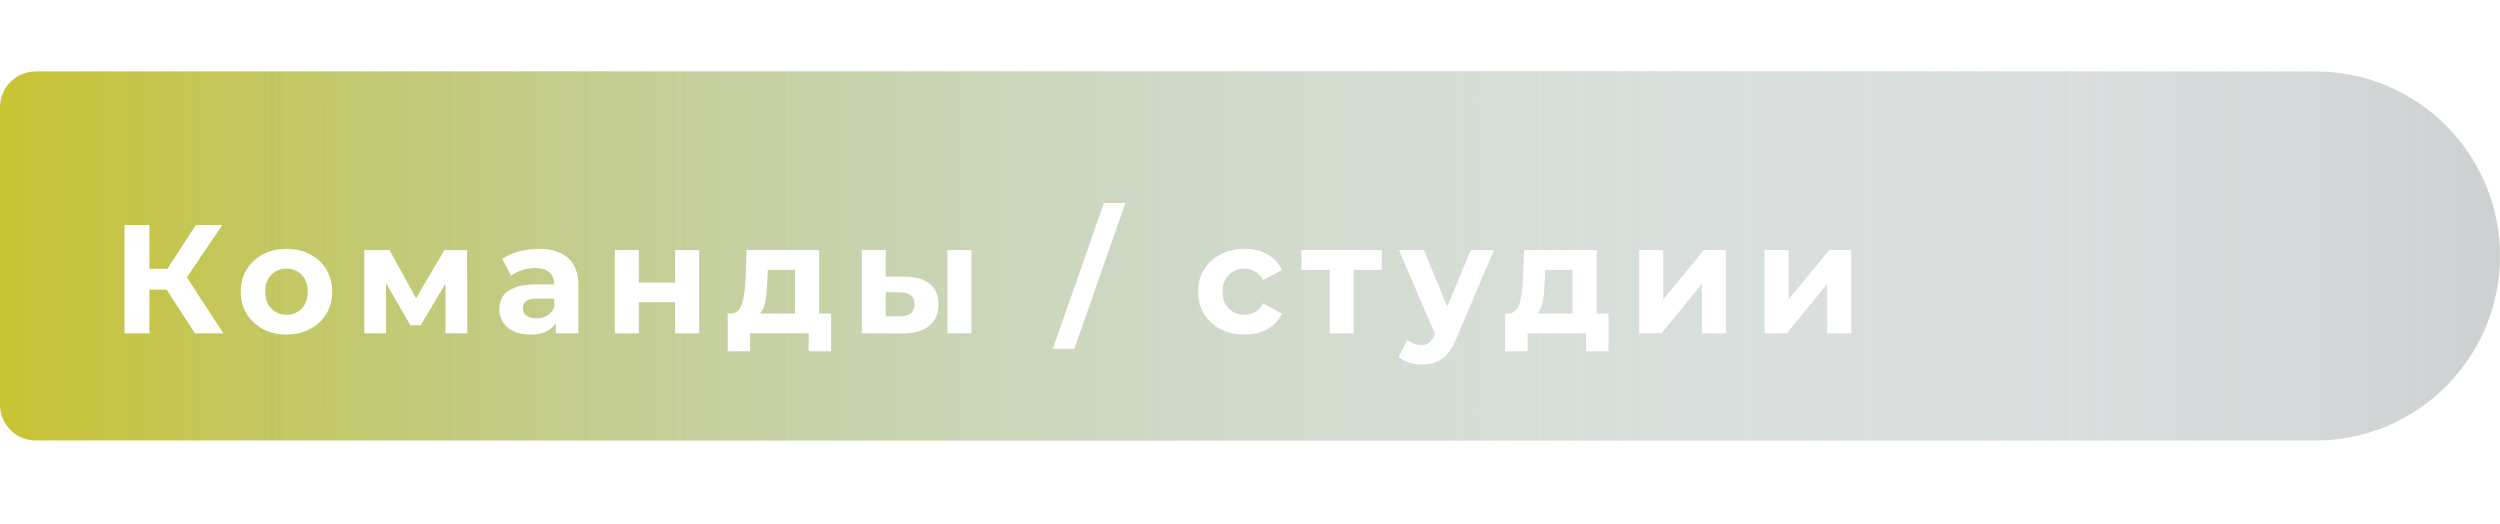 <svg width="210" height="44" viewBox="0 0 210 44" fill="none" xmlns="http://www.w3.org/2000/svg">
<g clip-path="url(#clip0_72_2)">
<path d="M192.102 6H3C1.343 6 3.05176e-05 7.343 3.05176e-05 9V34C3.05176e-05 35.657 1.343 37 3 37H192.102V6Z" fill="url(#paint0_linear_72_2)"/>
<path d="M210 21.5C210 12.94 203.06 6 194.5 6H3C1.343 6 0 7.343 0 9V34C0 35.657 1.343 37 3 37H194.5C203.06 37 210 30.06 210 21.5V21.5Z" fill="url(#paint1_linear_72_2)"/>
<path d="M207.375 37.124H65.625V37.125H207.375V37.124Z" fill="white"/>
<g filter="url(#filter0_d_72_2)">
<path d="M15.372 26L12.538 21.619L14.241 20.592L17.764 26H15.372ZM9.457 26V16.9H11.55V26H9.457ZM10.939 22.334V20.579H14.111V22.334H10.939ZM14.436 21.684L12.499 21.45L15.45 16.9H17.673L14.436 21.684ZM23.069 26.104C22.324 26.104 21.661 25.948 21.08 25.636C20.508 25.324 20.053 24.899 19.715 24.362C19.386 23.816 19.221 23.196 19.221 22.503C19.221 21.801 19.386 21.181 19.715 20.644C20.053 20.098 20.508 19.673 21.08 19.37C21.661 19.058 22.324 18.902 23.069 18.902C23.806 18.902 24.465 19.058 25.045 19.37C25.626 19.673 26.081 20.094 26.41 20.631C26.74 21.168 26.904 21.792 26.904 22.503C26.904 23.196 26.74 23.816 26.41 24.362C26.081 24.899 25.626 25.324 25.045 25.636C24.465 25.948 23.806 26.104 23.069 26.104ZM23.069 24.44C23.407 24.44 23.711 24.362 23.979 24.206C24.248 24.05 24.46 23.829 24.616 23.543C24.772 23.248 24.85 22.902 24.85 22.503C24.85 22.096 24.772 21.749 24.616 21.463C24.46 21.177 24.248 20.956 23.979 20.8C23.711 20.644 23.407 20.566 23.069 20.566C22.731 20.566 22.428 20.644 22.159 20.8C21.891 20.956 21.674 21.177 21.509 21.463C21.353 21.749 21.275 22.096 21.275 22.503C21.275 22.902 21.353 23.248 21.509 23.543C21.674 23.829 21.891 24.05 22.159 24.206C22.428 24.362 22.731 24.44 23.069 24.44ZM29.599 26V19.006H31.718L34.357 23.79H33.512L36.333 19.006H38.231L38.257 26H36.424V21.086L36.736 21.294L34.331 25.324H33.473L31.055 21.151L31.432 21.06V26H29.599ZM45.686 26V24.635L45.556 24.336V21.892C45.556 21.459 45.421 21.121 45.153 20.878C44.893 20.635 44.49 20.514 43.944 20.514C43.571 20.514 43.203 20.575 42.839 20.696C42.483 20.809 42.18 20.965 41.929 21.164L41.201 19.747C41.582 19.478 42.041 19.27 42.579 19.123C43.116 18.976 43.662 18.902 44.217 18.902C45.283 18.902 46.11 19.153 46.7 19.656C47.289 20.159 47.584 20.943 47.584 22.009V26H45.686ZM43.554 26.104C43.008 26.104 42.54 26.013 42.15 25.831C41.76 25.64 41.461 25.385 41.253 25.064C41.045 24.743 40.941 24.384 40.941 23.985C40.941 23.569 41.04 23.205 41.24 22.893C41.448 22.581 41.773 22.338 42.215 22.165C42.657 21.983 43.233 21.892 43.944 21.892H45.803V23.075H44.165C43.688 23.075 43.359 23.153 43.177 23.309C43.003 23.465 42.917 23.66 42.917 23.894C42.917 24.154 43.016 24.362 43.216 24.518C43.424 24.665 43.705 24.739 44.061 24.739C44.399 24.739 44.702 24.661 44.971 24.505C45.239 24.34 45.434 24.102 45.556 23.79L45.868 24.726C45.72 25.177 45.452 25.519 45.062 25.753C44.672 25.987 44.169 26.104 43.554 26.104ZM50.645 26V19.006H52.66V21.736H55.703V19.006H57.73V26H55.703V23.387H52.66V26H50.645ZM65.782 25.09V20.67H63.494L63.455 21.567C63.438 21.94 63.416 22.295 63.39 22.633C63.364 22.971 63.312 23.279 63.234 23.556C63.164 23.825 63.06 24.054 62.922 24.245C62.783 24.427 62.597 24.553 62.363 24.622L60.361 24.336C60.612 24.336 60.816 24.262 60.972 24.115C61.128 23.959 61.249 23.747 61.336 23.478C61.422 23.201 61.487 22.889 61.531 22.542C61.574 22.187 61.605 21.814 61.622 21.424L61.713 19.006H67.81V25.09H65.782ZM60.127 27.508V24.336H68.811V27.508H66.926V26H62.012V27.508H60.127ZM78.589 26V19.006H80.604V26H78.589ZM75.066 21.242C75.985 21.251 76.674 21.459 77.133 21.866C77.601 22.265 77.835 22.832 77.835 23.569C77.835 24.34 77.571 24.943 77.042 25.376C76.513 25.801 75.764 26.013 74.793 26.013L71.387 26V19.006H73.402V21.242H75.066ZM74.611 24.57C75.001 24.579 75.3 24.496 75.508 24.323C75.716 24.15 75.82 23.89 75.82 23.543C75.82 23.196 75.716 22.949 75.508 22.802C75.3 22.646 75.001 22.564 74.611 22.555L73.402 22.542V24.57H74.611ZM87.437 27.3L91.727 15.054H93.534L89.244 27.3H87.437ZM103.541 26.104C102.787 26.104 102.115 25.952 101.526 25.649C100.937 25.337 100.473 24.908 100.135 24.362C99.806 23.816 99.641 23.196 99.641 22.503C99.641 21.801 99.806 21.181 100.135 20.644C100.473 20.098 100.937 19.673 101.526 19.37C102.115 19.058 102.787 18.902 103.541 18.902C104.278 18.902 104.919 19.058 105.465 19.37C106.011 19.673 106.414 20.111 106.674 20.683L105.101 21.528C104.919 21.199 104.689 20.956 104.412 20.8C104.143 20.644 103.849 20.566 103.528 20.566C103.181 20.566 102.869 20.644 102.592 20.8C102.315 20.956 102.094 21.177 101.929 21.463C101.773 21.749 101.695 22.096 101.695 22.503C101.695 22.91 101.773 23.257 101.929 23.543C102.094 23.829 102.315 24.05 102.592 24.206C102.869 24.362 103.181 24.44 103.528 24.44C103.849 24.44 104.143 24.366 104.412 24.219C104.689 24.063 104.919 23.816 105.101 23.478L106.674 24.336C106.414 24.899 106.011 25.337 105.465 25.649C104.919 25.952 104.278 26.104 103.541 26.104ZM110.689 26V20.202L111.144 20.67H108.323V19.006H115.07V20.67H112.249L112.704 20.202V26H110.689ZM118.438 28.626C118.074 28.626 117.714 28.57 117.359 28.457C117.003 28.344 116.713 28.188 116.488 27.989L117.229 26.546C117.385 26.685 117.562 26.793 117.762 26.871C117.97 26.949 118.173 26.988 118.373 26.988C118.659 26.988 118.884 26.919 119.049 26.78C119.222 26.65 119.378 26.429 119.517 26.117L119.881 25.259L120.037 25.038L122.546 19.006H124.496L121.337 26.429C121.111 26.992 120.851 27.434 120.557 27.755C120.271 28.076 119.95 28.301 119.595 28.431C119.248 28.561 118.862 28.626 118.438 28.626ZM119.634 26.273L116.514 19.006H118.607L121.025 24.856L119.634 26.273ZM131.089 25.09V20.67H128.801L128.762 21.567C128.745 21.94 128.723 22.295 128.697 22.633C128.671 22.971 128.619 23.279 128.541 23.556C128.472 23.825 128.368 24.054 128.229 24.245C128.09 24.427 127.904 24.553 127.67 24.622L125.668 24.336C125.919 24.336 126.123 24.262 126.279 24.115C126.435 23.959 126.556 23.747 126.643 23.478C126.73 23.201 126.795 22.889 126.838 22.542C126.881 22.187 126.912 21.814 126.929 21.424L127.02 19.006H133.117V25.09H131.089ZM125.434 27.508V24.336H134.118V27.508H132.233V26H127.319V27.508H125.434ZM136.694 26V19.006H138.709V23.166L142.115 19.006H143.974V26H141.959V21.84L138.566 26H136.694ZM147.224 26V19.006H149.239V23.166L152.645 19.006H154.504V26H152.489V21.84L149.096 26H147.224Z" fill="white"/>
</g>
</g>
<defs>
<filter id="filter0_d_72_2" x="2.457" y="9.054" width="161.047" height="29.572" filterUnits="userSpaceOnUse" color-interpolation-filters="sRGB">
<feFlood flood-opacity="0" result="BackgroundImageFix"/>
<feColorMatrix in="SourceAlpha" type="matrix" values="0 0 0 0 0 0 0 0 0 0 0 0 0 0 0 0 0 0 127 0" result="hardAlpha"/>
<feOffset dx="1" dy="2"/>
<feGaussianBlur stdDeviation="4"/>
<feComposite in2="hardAlpha" operator="out"/>
<feColorMatrix type="matrix" values="0 0 0 0 0 0 0 0 0 0 0 0 0 0 0 0 0 0 0.25 0"/>
<feBlend mode="normal" in2="BackgroundImageFix" result="effect1_dropShadow_72_2"/>
<feBlend mode="normal" in="SourceGraphic" in2="effect1_dropShadow_72_2" result="shape"/>
</filter>
<linearGradient id="paint0_linear_72_2" x1="3.05176e-05" y1="21.5" x2="192.102" y2="21.5" gradientUnits="userSpaceOnUse">
<stop stop-color="#C9C432"/>
<stop offset="1" stop-color="#18635E" stop-opacity="0"/>
</linearGradient>
<linearGradient id="paint1_linear_72_2" x1="210" y1="21.5" x2="0" y2="21.5" gradientUnits="userSpaceOnUse">
<stop stop-color="#CDD1D1"/>
<stop offset="1" stop-color="white" stop-opacity="0"/>
</linearGradient>
<clipPath id="clip0_72_2">
<rect width="210" height="44" fill="white"/>
</clipPath>
</defs>
</svg>
